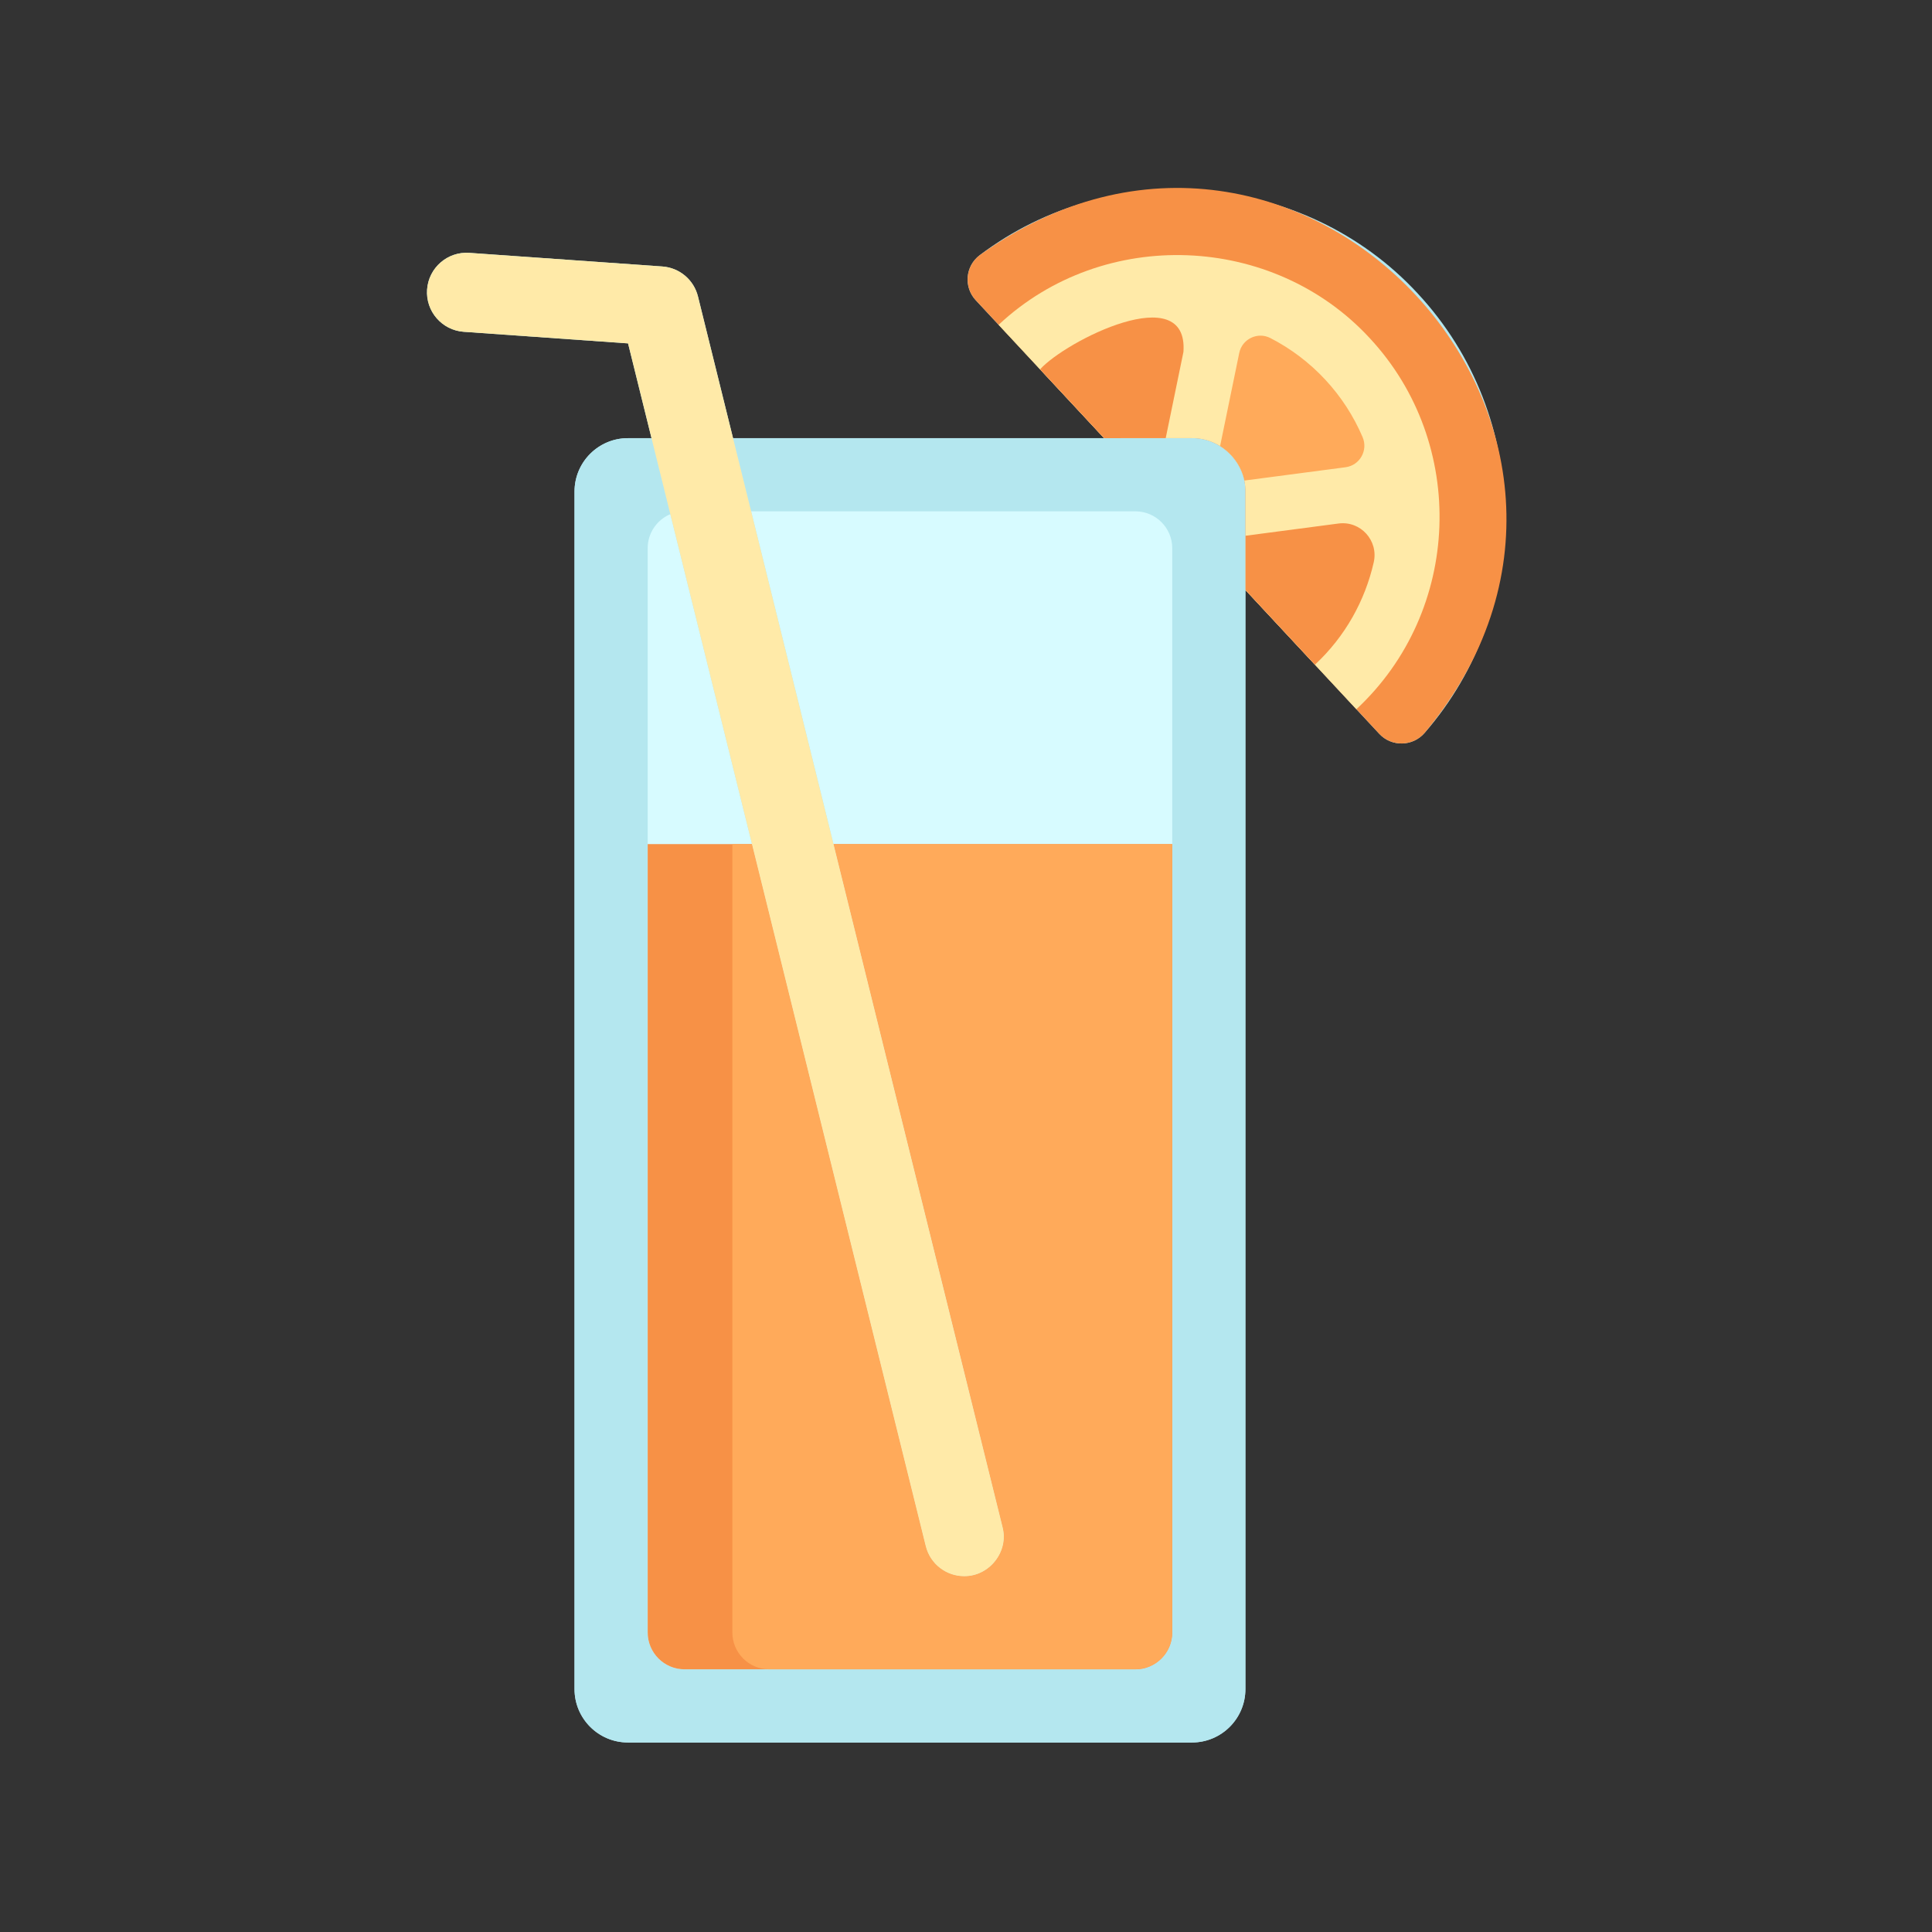 <svg id="a" height="512" viewBox="0 0 512 512" width="512" xmlns="http://www.w3.org/2000/svg" data-name="Layer 1"><rect x="0" y="0" width="512" height="512" fill="#333333" stroke="none"/><path d="m375.709 77.769c-29.999-32.468-81.125-36.674-116.074-10.142-3.82 2.882-4.309 8.436-1.049 11.939l34.014 36.548h-98.336l-9.295-37.554c-1.092-4.414-4.905-7.62-9.44-7.94l-51.148-3.61c-5.777-.408-10.79 3.945-11.198 9.721-.408 5.777 3.945 10.79 9.721 11.198l43.54 3.073 6.216 25.112h-6.246c-7.821 0-14.16 6.34-14.16 14.16v317.343c0 7.821 6.34 14.16 14.16 14.16h149.471c7.821 0 14.16-6.34 14.16-14.16v-291.268l29.411 31.602 6.059 6.511c3.267 3.51 8.846 3.403 11.999-.21 28.816-33.005 28.642-83.766-1.806-116.483z" fill="#b4e7ef"/><g><path d="m258.586 79.566c-3.26-3.503-2.771-9.057 1.049-11.939 84.585-60.774 184.413 46.982 117.878 126.627-3.153 3.611-8.731 3.719-11.998.208 0 0-106.93-114.896-106.93-114.896z" fill="#f79146"/><path d="m362.989 89.608c-25.539-27.693-70.432-29.693-98.344-3.532l27.955 30.038h23.285c7.821 0 14.16 6.34 14.16 14.16v26.075l29.411 31.602c27.944-26.006 29.538-70.4 3.532-98.344z" fill="#ffeaa8"/><path d="m354.724 138.737-24.678 3.244v14.368l18.426 19.799c8.078-7.518 13.288-17.035 15.582-27.127 1.307-5.75-3.483-11.052-9.33-10.284z" fill="#f79146"/><path d="m308.925 116.114 4.701-22.865c1.346-19.398-31.256-2.878-37.996 4.631l16.97 18.235z" fill="#f79146"/><path d="m329.743 127.354 26.834-3.528c3.781-.497 6.026-4.466 4.53-7.974-2.342-5.491-5.645-10.665-9.921-15.26-4.157-4.483-9.19-8.272-14.529-11.003-3.378-1.735-7.481.242-8.246 3.962l-5.075 24.682c3.234 2.005 5.601 5.276 6.407 9.121z" fill="#ffaa5a"/><path d="m330.046 130.275c.085-7.69-6.464-14.253-14.16-14.16 0-0-6.961-0-6.961-0h-114.661l71.43 288.587c1.706 6.496-3.491 13.091-10.187 13.007-4.708 0-8.988-3.193-10.17-7.969l-72.677-293.626h-6.246c-7.821 0-14.16 6.34-14.16 14.16v317.343c0 7.821 6.34 14.16 14.16 14.16h149.471c7.821 0 14.16-6.34 14.16-14.16 0-0-0-291.268 0-291.268v-14.368-11.707z" fill="#b4e7ef"/><path d="m300.875 135.504h-101.812l66.63 269.197c1.706 6.497-3.491 13.091-10.187 13.007-4.708 0-8.988-3.193-10.17-7.969 0 0-67.69-273.478-67.69-273.478-3.526 1.478-6.004 4.961-6.004 9.022v287.325c0 5.402 4.38 9.779 9.782 9.779h119.45c5.402 0 9.782-4.377 9.782-9.779v-287.325c0-5.4-4.38-9.779-9.782-9.779z" fill="#d7fbff"/><path d="m220.891 223.692 44.803 181.01c1.706 6.497-3.492 13.09-10.187 13.007-4.708 0-8.988-3.193-10.17-7.969l-46.05-186.048h-27.644v208.917c0 5.402 4.38 9.779 9.782 9.779h119.45c5.402 0 9.782-4.377 9.782-9.779v-208.917h-89.766z" fill="#f79146"/><path d="m220.891 223.692 44.803 181.01c1.706 6.497-3.492 13.09-10.187 13.007-4.708 0-8.988-3.193-10.17-7.969l-46.05-186.048h-5.206v208.917c0 5.402 4.38 9.779 9.782 9.779h97.012c5.402 0 9.782-4.377 9.782-9.779v-208.917z" fill="#ffaa5a"/><path d="m255.507 417.709c6.684.044 11.901-6.481 10.186-13.007-21.988-88.639-59.122-239.003-80.725-326.14-1.092-4.414-4.905-7.62-9.44-7.94l-51.148-3.61c-5.777-.408-10.79 3.945-11.198 9.721-.408 5.777 3.945 10.79 9.721 11.198 0 0 43.54 3.073 43.54 3.073 20.107 81.243 58.402 235.951 78.892 318.739 1.182 4.774 5.462 7.968 10.17 7.967z" fill="#ffeaa8"/></g></svg>